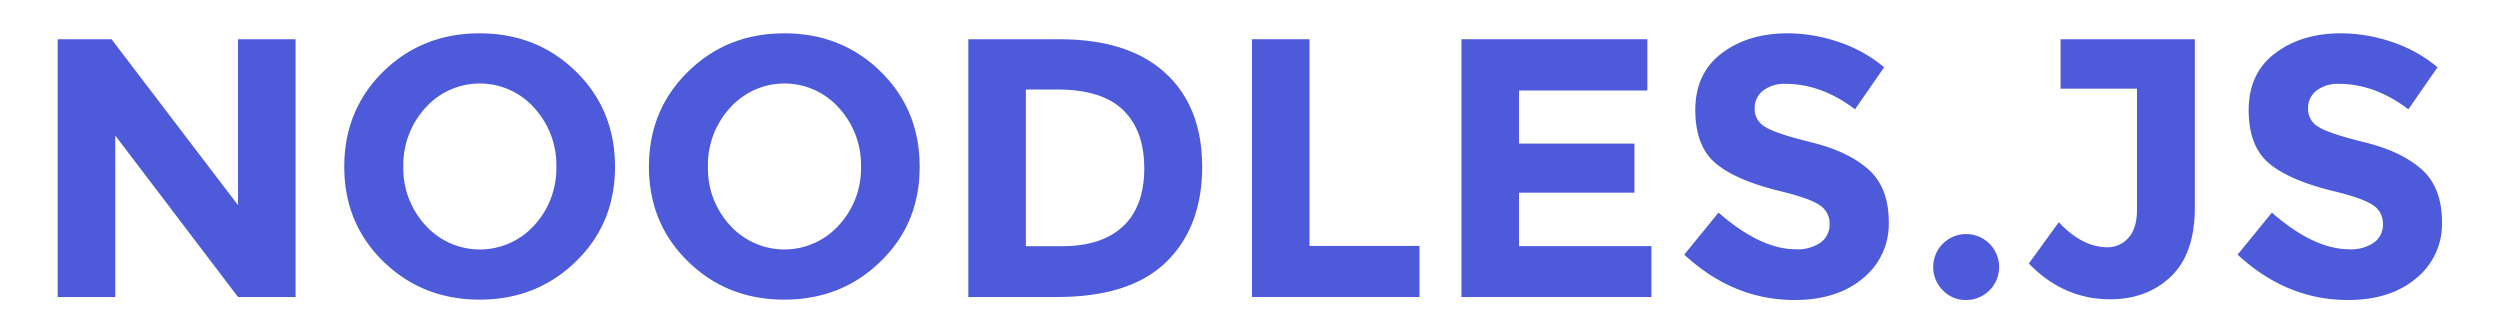 <svg id="Layer_1" data-name="Layer 1" xmlns="http://www.w3.org/2000/svg" viewBox="0 0 750 100"><defs><style>.cls-1{fill:#4d5bdb;}</style></defs><title>Logo Noodlesjs</title><path class="cls-1" d="M71.41,11.77H88.68V89.11H71.41L34.57,40.65V89.11H17.31V11.77H33.46L71.41,61.56Z"/><path class="cls-1" d="M172.77,78.44Q161,89.89,143.89,89.89T115,78.44Q103.28,67,103.28,50T115,21.45Q126.74,10,143.89,10t28.88,11.45Q184.5,32.91,184.5,50T172.77,78.44ZM166.9,50a25.29,25.29,0,0,0-6.64-17.65,21.89,21.89,0,0,0-32.64,0A25.34,25.34,0,0,0,121,50a25.12,25.12,0,0,0,6.64,17.59,22,22,0,0,0,32.64,0A25.08,25.08,0,0,0,166.9,50Z"/><path class="cls-1" d="M264.17,78.44q-11.73,11.44-28.88,11.45T206.41,78.44Q194.68,67,194.68,50t11.73-28.5Q218.13,10,235.29,10t28.88,11.45Q275.89,32.91,275.9,50T264.17,78.44ZM258.3,50a25.29,25.29,0,0,0-6.64-17.65,21.89,21.89,0,0,0-32.64,0A25.29,25.29,0,0,0,212.38,50,25.08,25.08,0,0,0,219,67.59a22,22,0,0,0,32.64,0A25.08,25.08,0,0,0,258.3,50Z"/><path class="cls-1" d="M349.59,21.89Q360.65,32,360.65,50.05T349.86,78.6Q339.08,89.12,317,89.11H290.5V11.77h27.33Q338.52,11.77,349.59,21.89Zm-12.67,46q6.36-6,6.36-17.37T336.92,33q-6.37-6.13-19.53-6.14h-9.63v47h10.95Q330.56,73.85,336.92,67.87Z"/><path class="cls-1" d="M375.59,89.11V11.77h17.26v62h33V89.11Z"/><polygon class="cls-1" points="494.21 11.77 494.21 27.15 455.7 27.15 455.7 43.08 490.33 43.08 490.33 57.8 455.7 57.8 455.7 73.84 495.42 73.84 495.42 89.11 438.44 89.11 438.44 11.77 494.21 11.77"/><path class="cls-1" d="M528.89,27.21a6.66,6.66,0,0,0-2.49,5.42A6.11,6.11,0,0,0,529.45,38q3,2,14,4.71t17.1,8.13q6.07,5.41,6.08,15.82a20.9,20.9,0,0,1-7.8,16.88Q551.08,90,538.35,90,520,90,505.27,76.39l10.29-12.61q12.51,10.95,23.13,11a12.12,12.12,0,0,0,7.47-2,6.57,6.57,0,0,0,2.71-5.53A6.44,6.44,0,0,0,546,61.62q-2.88-2.05-11.4-4.15-13.5-3.21-19.75-8.35T508.59,33q0-11,7.91-17t19.75-6a47.77,47.77,0,0,1,15.49,2.65,41.47,41.47,0,0,1,13.5,7.53L556.5,32.79q-10.07-7.63-20.8-7.63A10.38,10.38,0,0,0,528.89,27.21Z"/><path class="cls-1" d="M582.93,87.18A9.89,9.89,0,1,1,589.84,90,9.41,9.41,0,0,1,582.93,87.18Z"/><path class="cls-1" d="M618.17,26.6V11.77h40.28V62.23q0,13.83-7.14,20.69T633,89.78q-13.95,0-24.35-10.73l9-12.4q7,7.53,14.6,7.53a8.22,8.22,0,0,0,6.26-2.82c1.73-1.88,2.59-4.71,2.59-8.47V26.6Z"/><path class="cls-1" d="M694.91,27.21a6.66,6.66,0,0,0-2.49,5.42,6.1,6.1,0,0,0,3,5.36q3,2,14,4.71t17.1,8.13q6.07,5.41,6.08,15.82a20.9,20.9,0,0,1-7.8,16.88Q717.09,90,704.37,90,686,90,671.28,76.39l10.29-12.61q12.51,10.95,23.13,11a12.12,12.12,0,0,0,7.47-2,6.54,6.54,0,0,0,2.71-5.53A6.44,6.44,0,0,0,712,61.62q-2.88-2.05-11.39-4.15-13.51-3.21-19.76-8.35T674.6,33q0-11,7.91-17t19.75-6a47.83,47.83,0,0,1,15.5,2.65,41.68,41.68,0,0,1,13.5,7.53l-8.75,12.61q-10.07-7.63-20.8-7.63A10.35,10.35,0,0,0,694.91,27.21Z"/></svg>